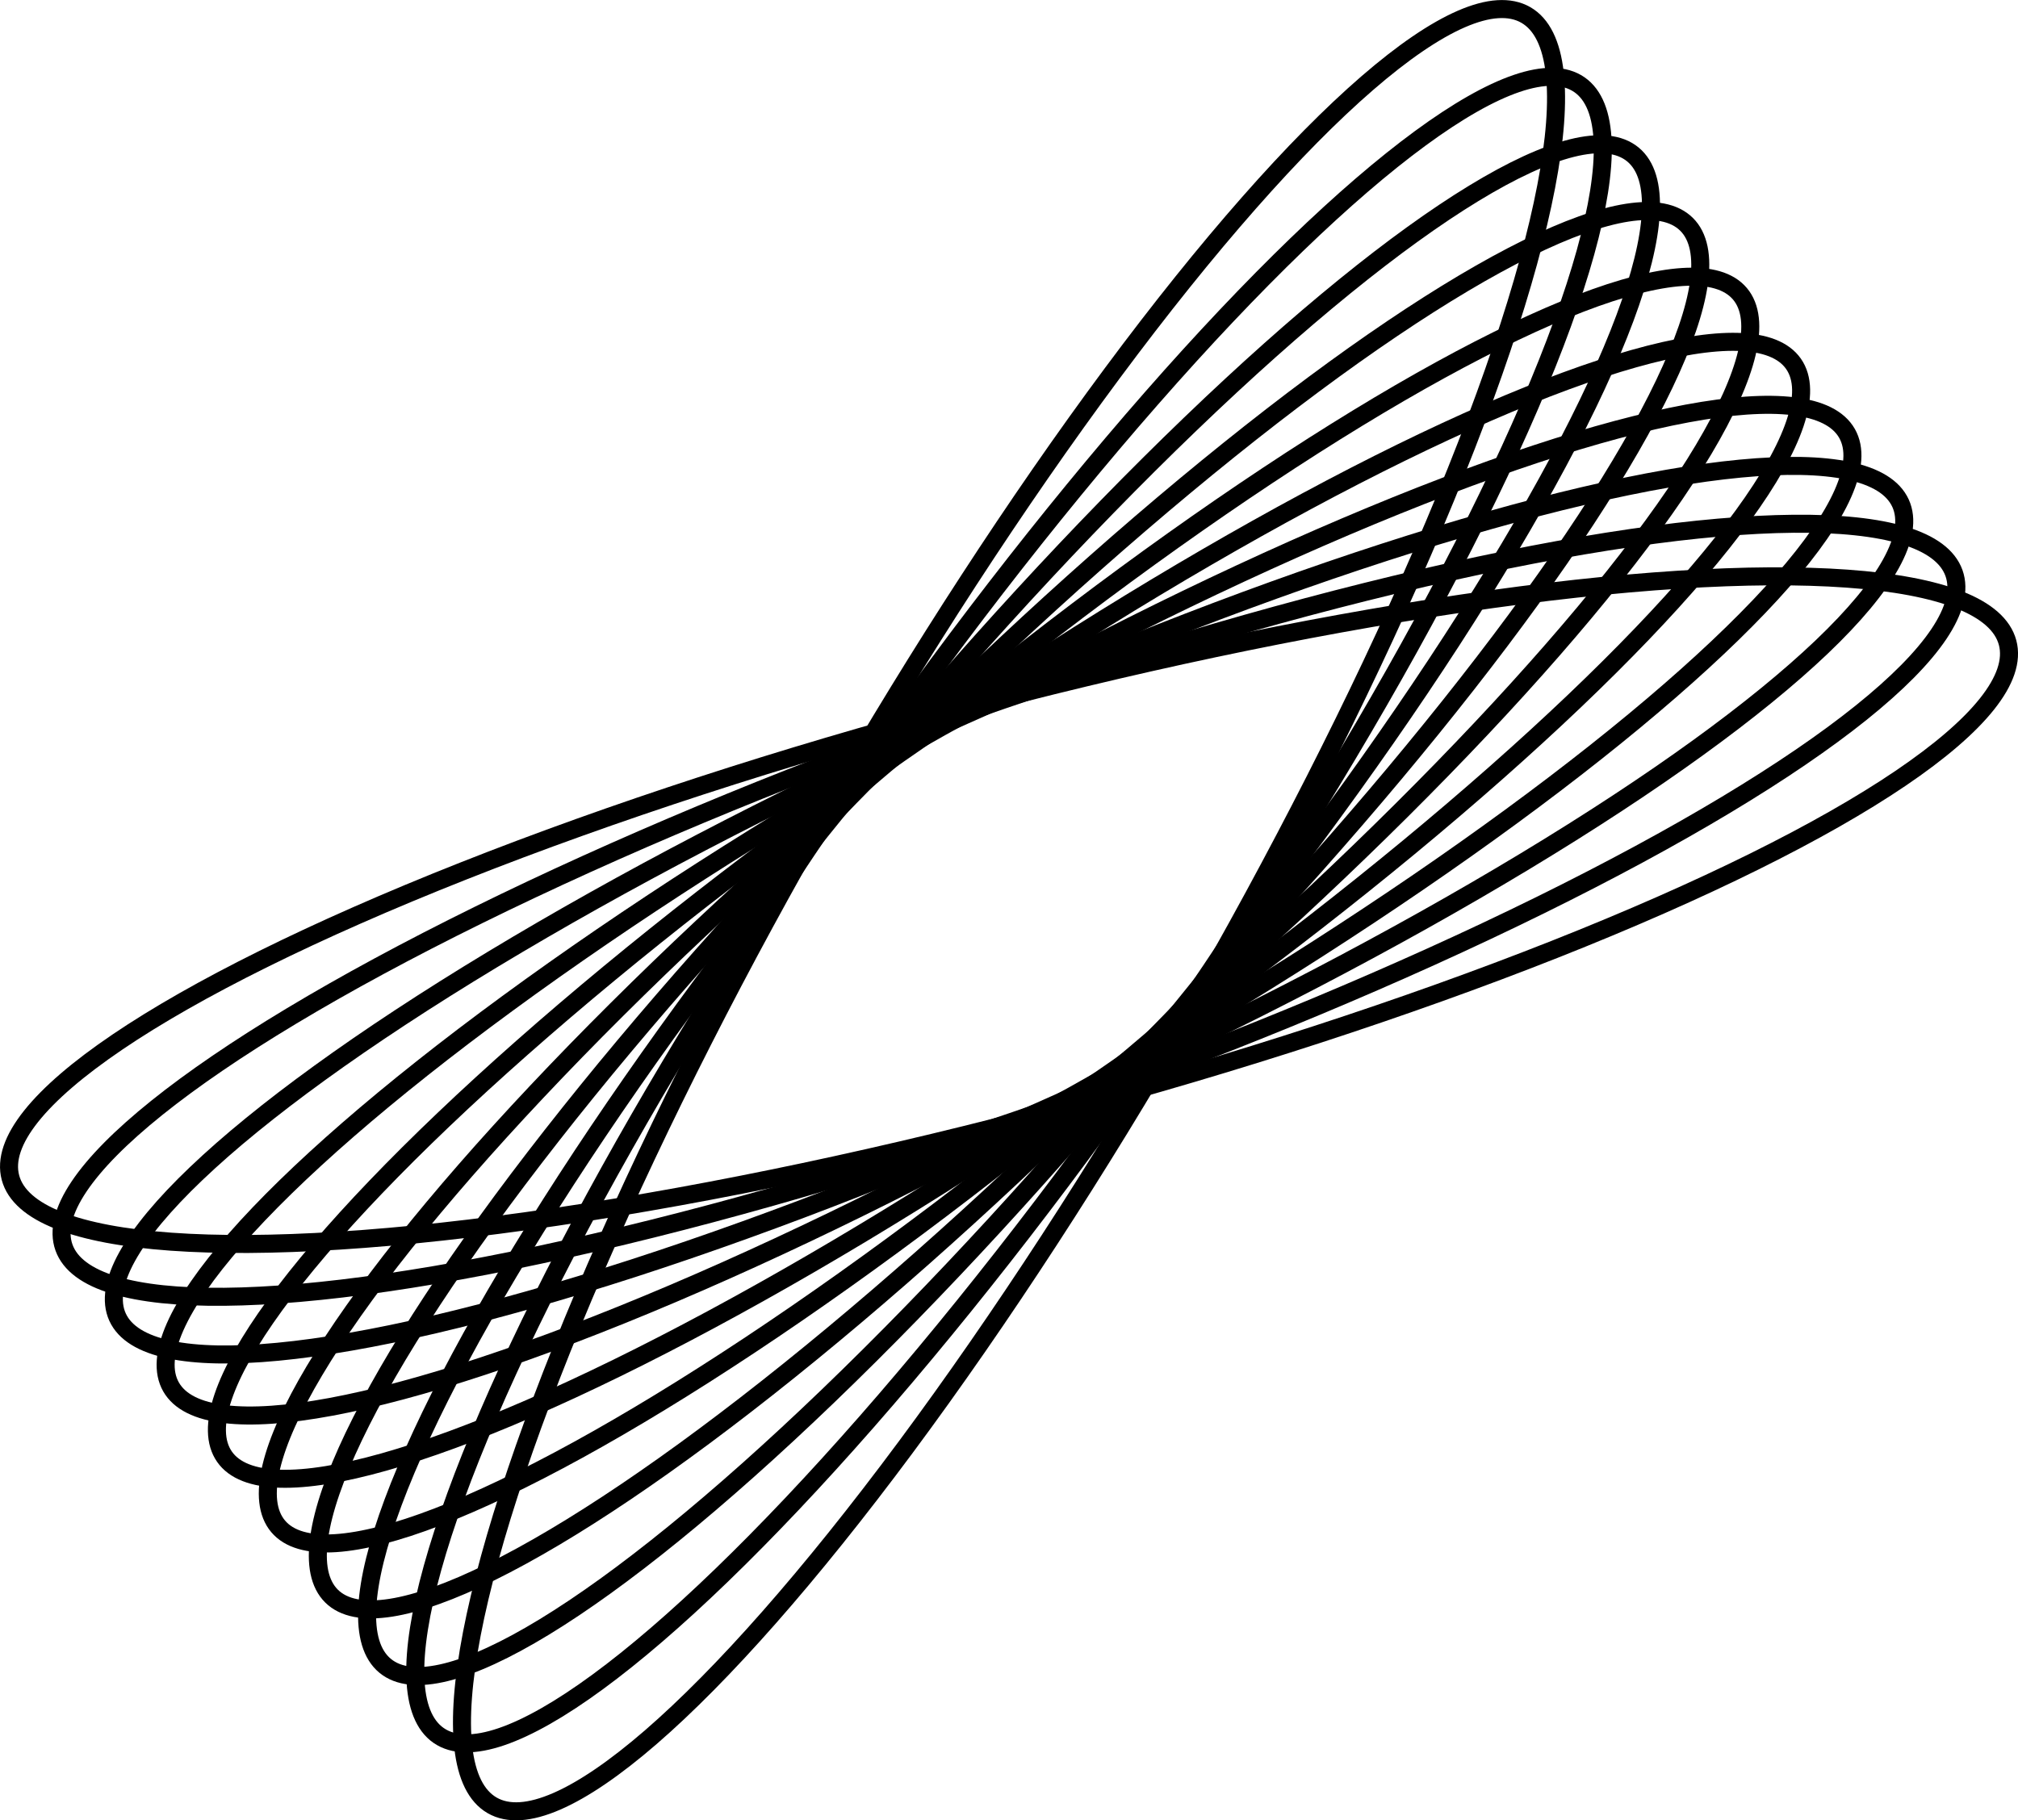 <svg xmlns="http://www.w3.org/2000/svg" viewBox="0 0 335.85 303"><defs><style>.cls-1{fill:none;stroke:#000;stroke-miterlimit:10;stroke-width:3px;}</style></defs><g id="Слой_2" data-name="Слой 2"><g id="Shapes"><g id="_30" data-name="30"><ellipse class="cls-1" cx="167.93" cy="151.5" rx="172.05" ry="34.41" transform="translate(-47.24 221.18) rotate(-60)"/><ellipse class="cls-1" cx="167.93" cy="151.5" rx="166.99" ry="33.4" transform="translate(-52.17 203.53) rotate(-55.36)"/><ellipse class="cls-1" cx="167.93" cy="151.5" rx="163.1" ry="32.62" transform="translate(-55.81 184.55) rotate(-50.46)"/><ellipse class="cls-1" cx="167.93" cy="151.5" rx="160.46" ry="32.09" transform="translate(-57.86 164.54) rotate(-45.36)"/><ellipse class="cls-1" cx="167.93" cy="151.5" rx="159.12" ry="31.82" transform="translate(-58.11 143.92) rotate(-40.14)"/><ellipse class="cls-1" cx="167.93" cy="151.5" rx="159.12" ry="31.82" transform="translate(-56.46 123.19) rotate(-34.86)"/><ellipse class="cls-1" cx="167.93" cy="151.5" rx="160.46" ry="32.09" transform="translate(-52.95 102.87) rotate(-29.64)"/><ellipse class="cls-1" cx="167.93" cy="151.5" rx="163.1" ry="32.62" transform="translate(-47.75 83.43) rotate(-24.54)"/><ellipse class="cls-1" cx="167.93" cy="151.5" rx="166.99" ry="33.4" transform="translate(-41.16 65.27) rotate(-19.64)"/><ellipse class="cls-1" cx="167.93" cy="151.5" rx="172.05" ry="34.41" transform="translate(-33.49 48.62) rotate(-15)"/></g></g></g></svg>